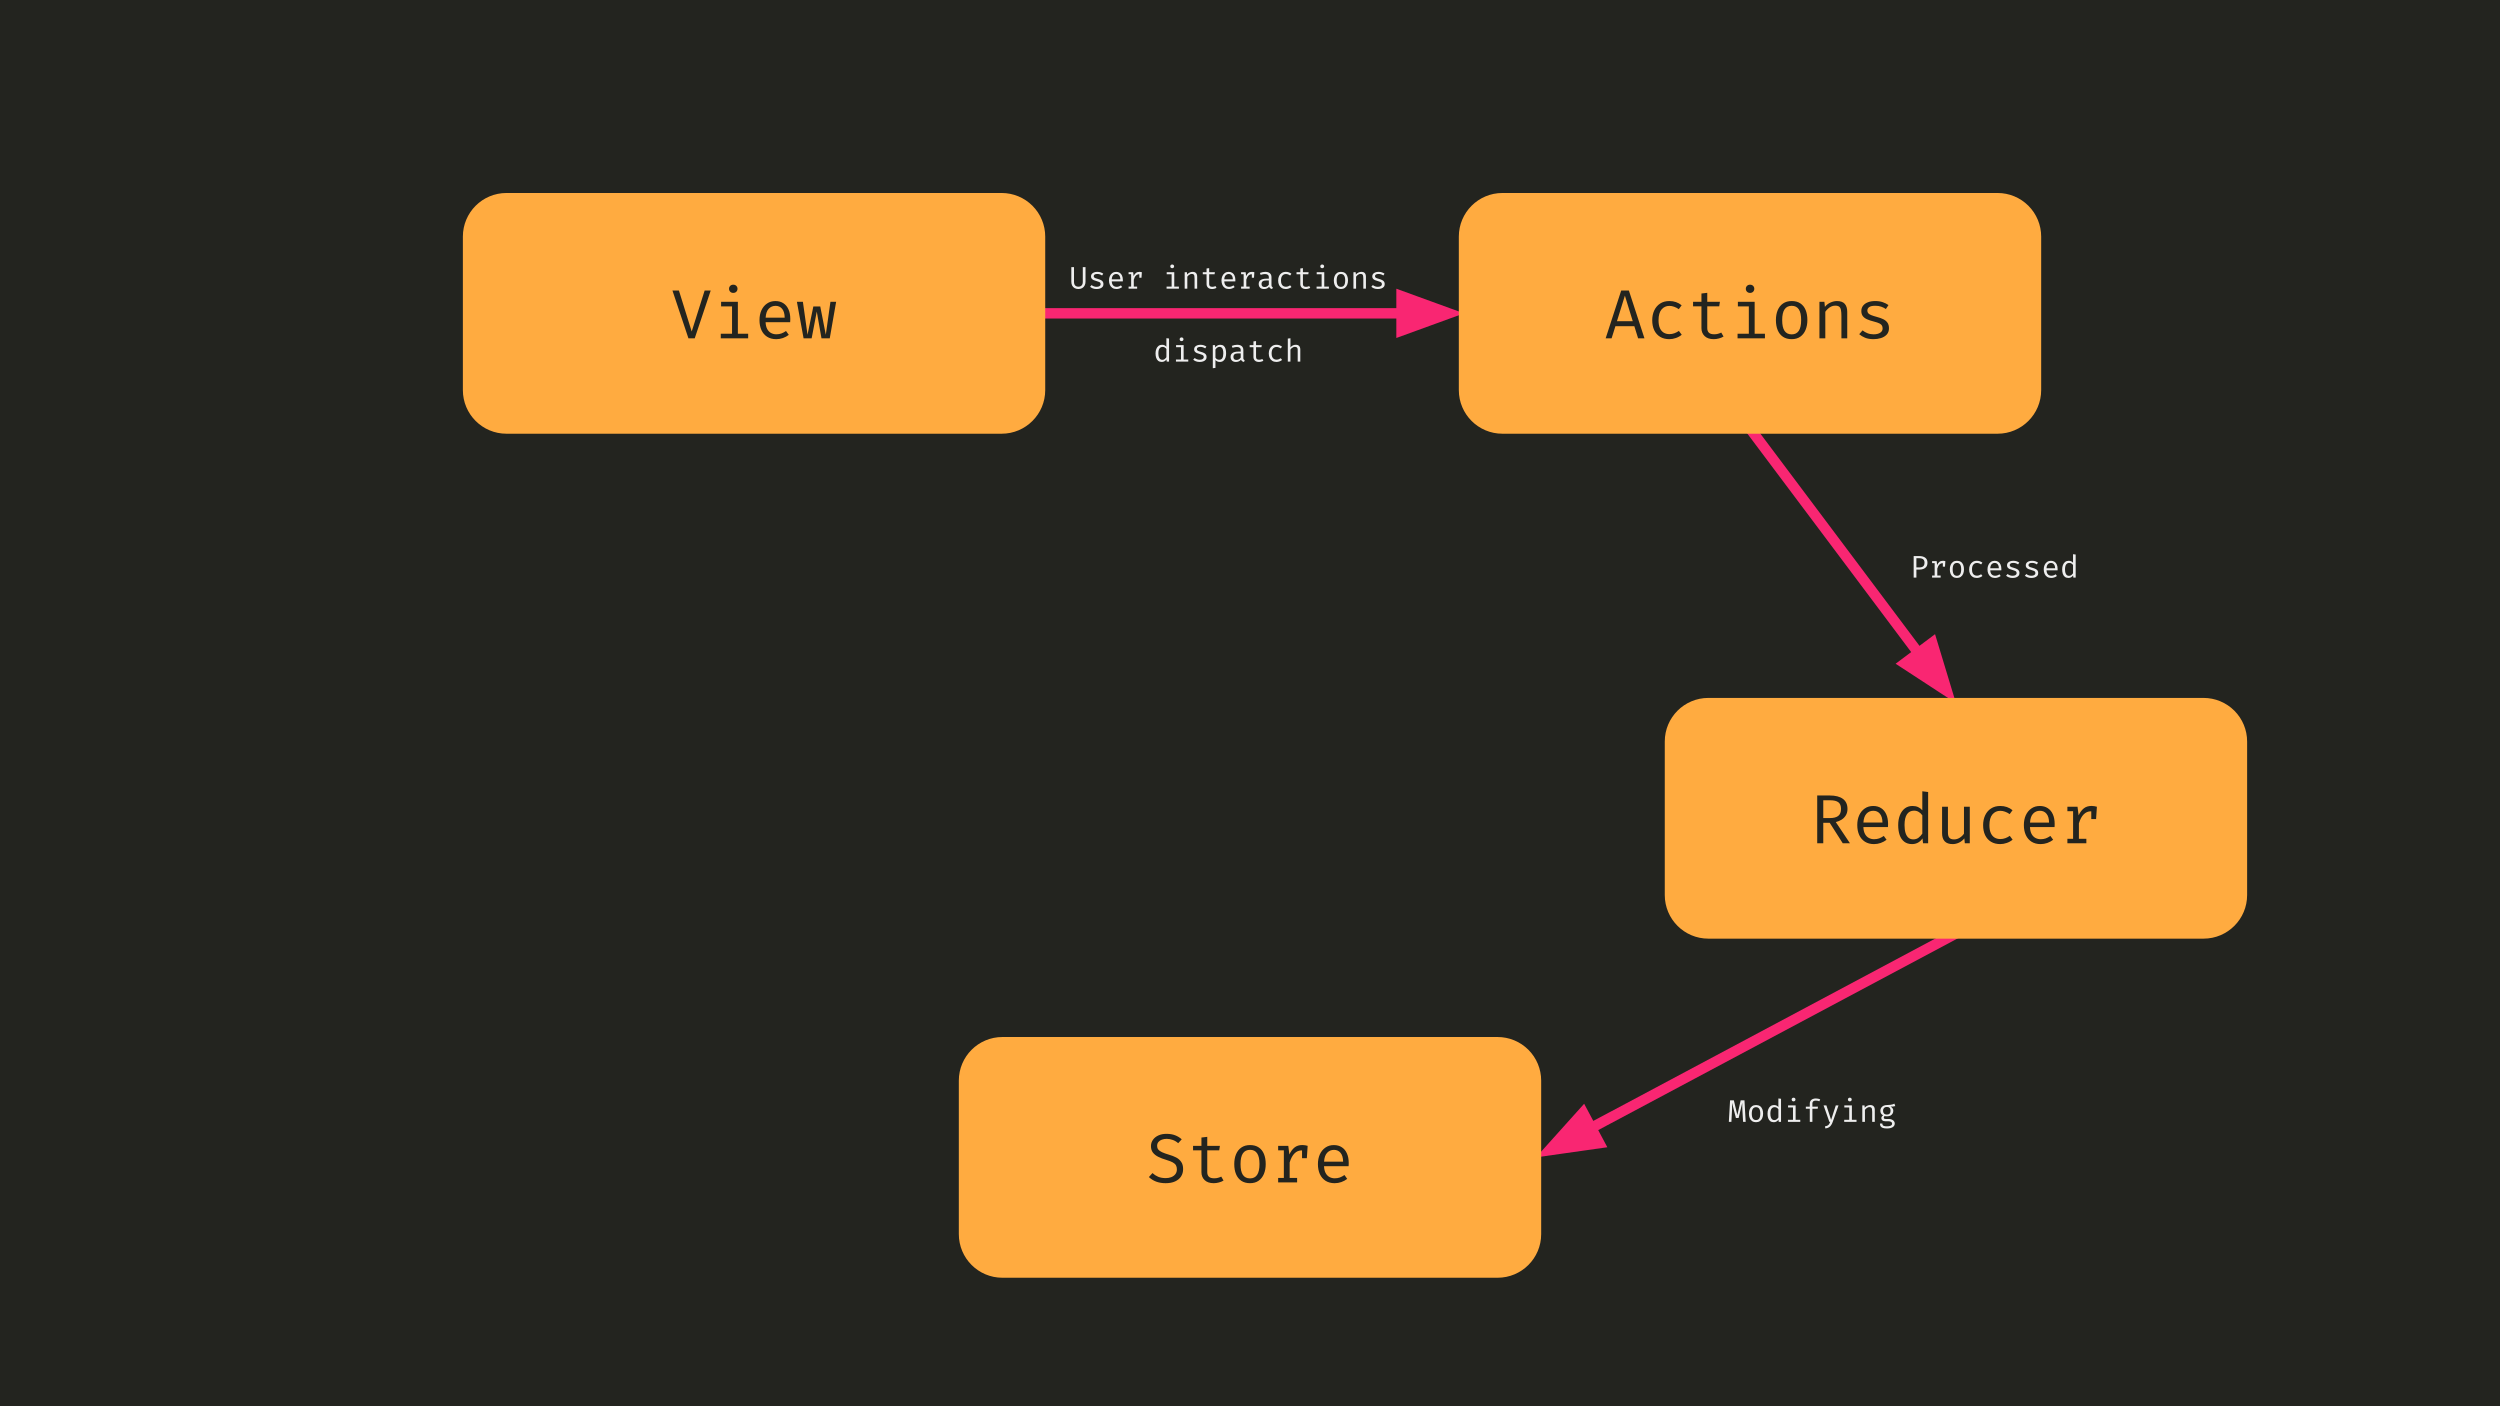 <svg version="1.1" viewBox="0.0 0.0 960.0 540.0" fill="none" stroke="none" stroke-linecap="square" stroke-miterlimit="10" xmlns:xlink="http://www.w3.org/1999/xlink" xmlns="http://www.w3.org/2000/svg"><rect x="0.0" y="0.0" width="960.0" height="540.0" fill="#333333" stroke="none"/><clipPath id="g77fa5779fd_0_481.0"><path d="m0 0l960.0 0l0 540.0l-960.0 0l0 -540.0z" clip-rule="nonzero"/></clipPath><g clip-path="url(#g77fa5779fd_0_481.0)"><path fill="#23241f" d="m0 0l960.0 0l0 540.0l-960.0 0z" fill-rule="evenodd"/><path fill="#000000" fill-opacity="0.0" d="m672.0 164.549l79.087 105.449" fill-rule="evenodd"/><path stroke="#f92672" stroke-width="4.0" stroke-linejoin="round" stroke-linecap="butt" d="m672.0 164.549l64.687 86.249" fill-rule="evenodd"/><path fill="#f92672" stroke="#f92672" stroke-width="4.0" stroke-linecap="butt" d="m731.401 254.762l16.177 10.558l-5.606 -18.486z" fill-rule="evenodd"/><path fill="#000000" fill-opacity="0.0" d="m699.622 173.055l132.472 0l0 88.441l-132.472 0z" fill-rule="evenodd"/><path fill="#eeeeee" d="m739.02 216.077q0 -0.641 -0.25 -1.016q-0.25 -0.375 -0.688 -0.531q-0.438 -0.172 -1.0 -0.172l-1.188 0l0 3.531l1.141 0q0.578 0 1.016 -0.156q0.453 -0.156 0.703 -0.547q0.266 -0.406 0.266 -1.109zm1.125 0q0 0.953 -0.422 1.547q-0.406 0.578 -1.125 0.844q-0.719 0.266 -1.656 0.266l-1.047 0l0 3.062l-1.047 0l0 -8.266l2.109 0q1.469 0 2.328 0.625q0.859 0.625 0.859 1.922zm1.778 5.719l0 -0.781l0.984 0l0 -4.766l-0.984 0l0 -0.766l1.75 0l0.188 1.484q0.359 -0.781 0.875 -1.203q0.531 -0.422 1.391 -0.422q0.266 0 0.469 0.047q0.219 0.031 0.422 0.094l-0.281 0.891q-0.203 -0.047 -0.375 -0.078q-0.156 -0.031 -0.359 -0.031q-0.734 0 -1.266 0.516q-0.516 0.516 -0.812 1.562l0 2.672l1.281 0l0 0.781l-3.281 0zm4.125 -4.188l0 -1.375l0.109 -0.75l0.859 0l-0.141 2.125l-0.828 0zm5.419 -2.266q0.891 0 1.5 0.406q0.609 0.406 0.906 1.156q0.297 0.734 0.297 1.734q0 0.953 -0.312 1.703q-0.312 0.75 -0.922 1.172q-0.594 0.422 -1.484 0.422q-0.875 0 -1.484 -0.406q-0.609 -0.406 -0.922 -1.141q-0.312 -0.75 -0.312 -1.75q0 -0.969 0.312 -1.703q0.312 -0.75 0.922 -1.172q0.609 -0.422 1.5 -0.422zm0 0.828q-0.812 0 -1.234 0.609q-0.406 0.594 -0.406 1.859q0 1.25 0.406 1.859q0.406 0.609 1.219 0.609q0.828 0 1.234 -0.609q0.406 -0.609 0.406 -1.859q0 -1.266 -0.406 -1.859q-0.406 -0.609 -1.219 -0.609zm7.653 4.891q0.469 0 0.875 -0.156q0.422 -0.156 0.766 -0.391l0.5 0.656q-0.422 0.359 -1.0 0.562q-0.578 0.203 -1.141 0.203q-0.938 0 -1.609 -0.406q-0.656 -0.406 -1.016 -1.141q-0.344 -0.734 -0.344 -1.719q0 -0.953 0.344 -1.703q0.359 -0.766 1.016 -1.188q0.672 -0.438 1.625 -0.438q0.609 0 1.125 0.188q0.531 0.188 0.984 0.547l-0.5 0.672q-0.391 -0.281 -0.797 -0.422q-0.406 -0.141 -0.828 -0.141q-0.812 0 -1.344 0.609q-0.531 0.609 -0.531 1.875q0 0.828 0.234 1.359q0.25 0.531 0.672 0.781q0.422 0.25 0.969 0.25zm5.138 -2.062q0.031 0.734 0.281 1.203q0.25 0.453 0.656 0.672q0.422 0.219 0.906 0.219q0.484 0 0.875 -0.141q0.406 -0.141 0.812 -0.422l0.469 0.656q-0.438 0.344 -1.016 0.547q-0.562 0.203 -1.156 0.203q-0.906 0 -1.562 -0.406q-0.641 -0.422 -0.984 -1.156q-0.344 -0.75 -0.344 -1.734q0 -0.953 0.344 -1.688q0.344 -0.75 0.953 -1.172q0.625 -0.438 1.469 -0.438q0.797 0 1.375 0.375q0.578 0.375 0.875 1.078q0.312 0.688 0.312 1.641q0 0.172 0 0.312q0 0.141 -0.016 0.25l-4.25 0zm1.719 -2.828q-0.703 0 -1.188 0.5q-0.469 0.5 -0.531 1.547l3.297 0q-0.016 -1.016 -0.453 -1.531q-0.422 -0.516 -1.125 -0.516zm6.841 4.922q0.719 0 1.141 -0.266q0.422 -0.266 0.422 -0.734q0 -0.281 -0.109 -0.484q-0.094 -0.219 -0.422 -0.375q-0.328 -0.172 -1.0 -0.344q-0.656 -0.172 -1.141 -0.375q-0.469 -0.219 -0.75 -0.562q-0.266 -0.344 -0.266 -0.891q0 -0.531 0.297 -0.906q0.312 -0.391 0.844 -0.594q0.547 -0.219 1.266 -0.219q0.766 0 1.328 0.203q0.562 0.203 0.969 0.5l-0.453 0.688q-0.359 -0.25 -0.797 -0.406q-0.422 -0.172 -1.031 -0.172q-0.75 0 -1.062 0.234q-0.312 0.234 -0.312 0.594q0 0.281 0.156 0.469q0.156 0.188 0.516 0.328q0.375 0.141 1.016 0.312q0.609 0.172 1.062 0.406q0.469 0.219 0.719 0.594q0.266 0.375 0.266 0.953q0 0.672 -0.391 1.094q-0.375 0.422 -0.984 0.609q-0.609 0.188 -1.281 0.188q-0.859 0 -1.469 -0.25q-0.594 -0.25 -1.016 -0.609l0.578 -0.656q0.375 0.297 0.859 0.484q0.484 0.188 1.047 0.188zm7.2 0q0.719 0 1.141 -0.266q0.422 -0.266 0.422 -0.734q0 -0.281 -0.109 -0.484q-0.094 -0.219 -0.422 -0.375q-0.328 -0.172 -1.0 -0.344q-0.656 -0.172 -1.141 -0.375q-0.469 -0.219 -0.75 -0.562q-0.266 -0.344 -0.266 -0.891q0 -0.531 0.297 -0.906q0.312 -0.391 0.844 -0.594q0.547 -0.219 1.266 -0.219q0.766 0 1.328 0.203q0.562 0.203 0.969 0.5l-0.453 0.688q-0.359 -0.25 -0.797 -0.406q-0.422 -0.172 -1.031 -0.172q-0.75 0 -1.062 0.234q-0.312 0.234 -0.312 0.594q0 0.281 0.156 0.469q0.156 0.188 0.516 0.328q0.375 0.141 1.016 0.312q0.609 0.172 1.062 0.406q0.469 0.219 0.719 0.594q0.266 0.375 0.266 0.953q0 0.672 -0.391 1.094q-0.375 0.422 -0.984 0.609q-0.609 0.188 -1.281 0.188q-0.859 0 -1.469 -0.25q-0.594 -0.25 -1.016 -0.609l0.578 -0.656q0.375 0.297 0.859 0.484q0.484 0.188 1.047 0.188zm5.841 -2.094q0.031 0.734 0.281 1.203q0.25 0.453 0.656 0.672q0.422 0.219 0.906 0.219q0.484 0 0.875 -0.141q0.406 -0.141 0.812 -0.422l0.469 0.656q-0.438 0.344 -1.016 0.547q-0.562 0.203 -1.156 0.203q-0.906 0 -1.562 -0.406q-0.641 -0.422 -0.984 -1.156q-0.344 -0.75 -0.344 -1.734q0 -0.953 0.344 -1.688q0.344 -0.75 0.953 -1.172q0.625 -0.438 1.469 -0.438q0.797 0 1.375 0.375q0.578 0.375 0.875 1.078q0.312 0.688 0.312 1.641q0 0.172 0 0.312q0 0.141 -0.016 0.25l-4.25 0zm1.719 -2.828q-0.703 0 -1.188 0.5q-0.469 0.5 -0.531 1.547l3.297 0q-0.016 -1.016 -0.453 -1.531q-0.422 -0.516 -1.125 -0.516zm8.466 -3.359l1.016 0.125l0 8.859l-0.891 0l-0.094 -0.828q-0.359 0.5 -0.812 0.734q-0.453 0.234 -0.984 0.234q-0.812 0 -1.359 -0.406q-0.531 -0.422 -0.797 -1.156q-0.25 -0.75 -0.25 -1.734q0 -0.938 0.297 -1.688q0.297 -0.75 0.844 -1.172q0.562 -0.438 1.344 -0.438q0.547 0 0.953 0.188q0.422 0.188 0.734 0.562l0 -3.281zm-1.422 3.344q-0.797 0 -1.234 0.625q-0.422 0.609 -0.422 1.859q0 0.828 0.172 1.375q0.188 0.547 0.516 0.828q0.344 0.281 0.844 0.281q0.531 0 0.906 -0.312q0.391 -0.312 0.641 -0.688l0 -3.156q-0.25 -0.391 -0.625 -0.594q-0.359 -0.219 -0.797 -0.219z" fill-rule="nonzero"/><path fill="#000000" fill-opacity="0.0" d="m399.354 120.328l162.835 0" fill-rule="evenodd"/><path stroke="#f92672" stroke-width="4.0" stroke-linejoin="round" stroke-linecap="butt" d="m399.354 120.328l138.835 0" fill-rule="evenodd"/><path fill="#f92672" stroke="#f92672" stroke-width="4.0" stroke-linecap="butt" d="m538.189 126.935l18.152 -6.607l-18.152 -6.607z" fill-rule="evenodd"/><path fill="#000000" fill-opacity="0.0" d="m399.365 76.108l144.693 0l0 88.441l-144.693 0z" fill-rule="evenodd"/><path fill="#eeeeee" d="m416.839 102.582l0 5.594q0 0.828 -0.344 1.469q-0.328 0.641 -0.953 1.0q-0.609 0.344 -1.438 0.344q-0.859 0 -1.469 -0.359q-0.609 -0.359 -0.938 -0.984q-0.312 -0.641 -0.312 -1.469l0 -5.594l1.031 0l0 5.625q0 0.938 0.438 1.406q0.438 0.469 1.25 0.469q0.797 0 1.234 -0.469q0.453 -0.469 0.453 -1.406l0 -5.625l1.047 0zm4.231 7.562q0.719 0 1.141 -0.266q0.422 -0.266 0.422 -0.734q0 -0.281 -0.109 -0.484q-0.094 -0.219 -0.422 -0.375q-0.328 -0.172 -1.0 -0.344q-0.656 -0.172 -1.141 -0.375q-0.469 -0.219 -0.75 -0.562q-0.266 -0.344 -0.266 -0.891q0 -0.531 0.297 -0.906q0.312 -0.391 0.844 -0.594q0.547 -0.219 1.266 -0.219q0.766 0 1.328 0.203q0.562 0.203 0.969 0.5l-0.453 0.688q-0.359 -0.25 -0.797 -0.406q-0.422 -0.172 -1.031 -0.172q-0.75 0 -1.062 0.234q-0.312 0.234 -0.312 0.594q0 0.281 0.156 0.469q0.156 0.188 0.516 0.328q0.375 0.141 1.016 0.312q0.609 0.172 1.062 0.406q0.469 0.219 0.719 0.594q0.266 0.375 0.266 0.953q0 0.672 -0.391 1.094q-0.375 0.422 -0.984 0.609q-0.609 0.188 -1.281 0.188q-0.859 0 -1.469 -0.25q-0.594 -0.25 -1.016 -0.609l0.578 -0.656q0.375 0.297 0.859 0.484q0.484 0.188 1.047 0.188zm5.841 -2.094q0.031 0.734 0.281 1.203q0.25 0.453 0.656 0.672q0.422 0.219 0.906 0.219q0.484 0 0.875 -0.141q0.406 -0.141 0.812 -0.422l0.469 0.656q-0.438 0.344 -1.016 0.547q-0.562 0.203 -1.156 0.203q-0.906 0 -1.562 -0.406q-0.641 -0.422 -0.984 -1.156q-0.344 -0.75 -0.344 -1.734q0 -0.953 0.344 -1.688q0.344 -0.75 0.953 -1.172q0.625 -0.438 1.469 -0.438q0.797 0 1.375 0.375q0.578 0.375 0.875 1.078q0.312 0.688 0.312 1.641q0 0.172 0 0.312q0 0.141 -0.016 0.25l-4.25 0zm1.719 -2.828q-0.703 0 -1.188 0.5q-0.469 0.5 -0.531 1.547l3.297 0q-0.016 -1.016 -0.453 -1.531q-0.422 -0.516 -1.125 -0.516zm4.747 5.625l0 -0.781l0.984 0l0 -4.766l-0.984 0l0 -0.766l1.75 0l0.188 1.484q0.359 -0.781 0.875 -1.203q0.531 -0.422 1.391 -0.422q0.266 0 0.469 0.047q0.219 0.031 0.422 0.094l-0.281 0.891q-0.203 -0.047 -0.375 -0.078q-0.156 -0.031 -0.359 -0.031q-0.734 0 -1.266 0.516q-0.516 0.516 -0.812 1.562l0 2.672l1.281 0l0 0.781l-3.281 0zm4.125 -4.188l0 -1.375l0.109 -0.75l0.859 0l-0.141 2.125l-0.828 0zm13.416 -2.125l0 5.516l1.781 0l0 0.797l-4.734 0l0 -0.797l1.938 0l0 -4.719l-1.891 0l0 -0.797l2.906 0zm-0.812 -2.969q0.344 0 0.547 0.203q0.203 0.203 0.203 0.5q0 0.312 -0.203 0.516q-0.203 0.203 -0.547 0.203q-0.312 0 -0.516 -0.203q-0.203 -0.203 -0.203 -0.516q0 -0.297 0.203 -0.5q0.203 -0.203 0.516 -0.203zm4.809 9.281l0 -6.312l0.859 0l0.078 0.875q0.391 -0.484 0.969 -0.75q0.578 -0.266 1.125 -0.266q0.922 0 1.344 0.5q0.422 0.484 0.422 1.359l0 4.594l-1.0 0l0 -3.844q0 -0.656 -0.078 -1.047q-0.062 -0.406 -0.297 -0.578q-0.234 -0.188 -0.703 -0.188q-0.375 0 -0.703 0.172q-0.328 0.156 -0.594 0.406q-0.25 0.234 -0.406 0.469l0 4.609l-1.016 0zm12.216 -0.312q-0.328 0.203 -0.797 0.328q-0.453 0.125 -0.891 0.125q-1.016 0 -1.578 -0.531q-0.547 -0.547 -0.547 -1.375l0 -3.766l-1.453 0l0 -0.781l1.453 0l0 -1.438l1.0 -0.125l0 1.562l2.188 0l-0.109 0.781l-2.078 0l0 3.75q0 0.531 0.281 0.812q0.281 0.266 0.938 0.266q0.344 0 0.641 -0.078q0.312 -0.094 0.562 -0.219l0.391 0.688zm2.981 -2.484q0.031 0.734 0.281 1.203q0.25 0.453 0.656 0.672q0.422 0.219 0.906 0.219q0.484 0 0.875 -0.141q0.406 -0.141 0.812 -0.422l0.469 0.656q-0.438 0.344 -1.016 0.547q-0.562 0.203 -1.156 0.203q-0.906 0 -1.562 -0.406q-0.641 -0.422 -0.984 -1.156q-0.344 -0.75 -0.344 -1.734q0 -0.953 0.344 -1.688q0.344 -0.75 0.953 -1.172q0.625 -0.438 1.469 -0.438q0.797 0 1.375 0.375q0.578 0.375 0.875 1.078q0.312 0.688 0.312 1.641q0 0.172 0 0.312q0 0.141 -0.016 0.25l-4.25 0zm1.719 -2.828q-0.703 0 -1.188 0.5q-0.469 0.5 -0.531 1.547l3.297 0q-0.016 -1.016 -0.453 -1.531q-0.422 -0.516 -1.125 -0.516zm4.747 5.625l0 -0.781l0.984 0l0 -4.766l-0.984 0l0 -0.766l1.75 0l0.188 1.484q0.359 -0.781 0.875 -1.203q0.531 -0.422 1.391 -0.422q0.266 0 0.469 0.047q0.219 0.031 0.422 0.094l-0.281 0.891q-0.203 -0.047 -0.375 -0.078q-0.156 -0.031 -0.359 -0.031q-0.734 0 -1.266 0.516q-0.516 0.516 -0.812 1.562l0 2.672l1.281 0l0 0.781l-3.281 0zm4.125 -4.188l0 -1.375l0.109 -0.75l0.859 0l-0.141 2.125l-0.828 0zm7.544 2.812q0 0.375 0.125 0.547q0.125 0.172 0.391 0.266l-0.25 0.703q-0.406 -0.062 -0.719 -0.266q-0.297 -0.203 -0.438 -0.625q-0.344 0.438 -0.859 0.672q-0.5 0.219 -1.125 0.219q-0.953 0 -1.5 -0.531q-0.531 -0.547 -0.531 -1.422q0 -0.984 0.75 -1.5q0.766 -0.516 2.203 -0.516l0.938 0l0 -0.531q0 -0.688 -0.406 -0.969q-0.391 -0.281 -1.109 -0.281q-0.312 0 -0.734 0.078q-0.406 0.062 -0.906 0.234l-0.266 -0.75q0.594 -0.219 1.094 -0.312q0.516 -0.094 0.969 -0.094q1.188 0 1.781 0.547q0.594 0.547 0.594 1.5l0 3.031zm-2.609 0.75q0.469 0 0.891 -0.234q0.422 -0.25 0.703 -0.672l0 -1.625l-0.922 0q-1.031 0 -1.469 0.359q-0.422 0.359 -0.422 0.969q0 0.594 0.297 0.906q0.312 0.297 0.922 0.297zm8.138 -0.109q0.469 0 0.875 -0.156q0.422 -0.156 0.766 -0.391l0.5 0.656q-0.422 0.359 -1.0 0.562q-0.578 0.203 -1.141 0.203q-0.938 0 -1.609 -0.406q-0.656 -0.406 -1.016 -1.141q-0.344 -0.734 -0.344 -1.719q0 -0.953 0.344 -1.703q0.359 -0.766 1.016 -1.188q0.672 -0.438 1.625 -0.438q0.609 0 1.125 0.188q0.531 0.188 0.984 0.547l-0.5 0.672q-0.391 -0.281 -0.797 -0.422q-0.406 -0.141 -0.828 -0.141q-0.812 0 -1.344 0.609q-0.531 0.609 -0.531 1.875q0 0.828 0.234 1.359q0.25 0.531 0.672 0.781q0.422 0.25 0.969 0.25zm9.356 0.422q-0.328 0.203 -0.797 0.328q-0.453 0.125 -0.891 0.125q-1.016 0 -1.578 -0.531q-0.547 -0.547 -0.547 -1.375l0 -3.766l-1.453 0l0 -0.781l1.453 0l0 -1.438l1.0 -0.125l0 1.562l2.188 0l-0.109 0.781l-2.078 0l0 3.75q0 0.531 0.281 0.812q0.281 0.266 0.938 0.266q0.344 0 0.641 -0.078q0.312 -0.094 0.562 -0.219l0.391 0.688zm5.388 -6.0l0 5.516l1.781 0l0 0.797l-4.734 0l0 -0.797l1.938 0l0 -4.719l-1.891 0l0 -0.797l2.906 0zm-0.812 -2.969q0.344 0 0.547 0.203q0.203 0.203 0.203 0.5q0 0.312 -0.203 0.516q-0.203 0.203 -0.547 0.203q-0.312 0 -0.516 -0.203q-0.203 -0.203 -0.203 -0.516q0 -0.297 0.203 -0.5q0.203 -0.203 0.516 -0.203zm7.216 2.828q0.891 0 1.5 0.406q0.609 0.406 0.906 1.156q0.297 0.734 0.297 1.734q0 0.953 -0.312 1.703q-0.312 0.75 -0.922 1.172q-0.594 0.422 -1.484 0.422q-0.875 0 -1.484 -0.406q-0.609 -0.406 -0.922 -1.141q-0.312 -0.75 -0.312 -1.75q0 -0.969 0.312 -1.703q0.312 -0.75 0.922 -1.172q0.609 -0.422 1.5 -0.422zm0 0.828q-0.812 0 -1.234 0.609q-0.406 0.594 -0.406 1.859q0 1.25 0.406 1.859q0.406 0.609 1.219 0.609q0.828 0 1.234 -0.609q0.406 -0.609 0.406 -1.859q0 -1.266 -0.406 -1.859q-0.406 -0.609 -1.219 -0.609zm4.794 5.625l0 -6.312l0.859 0l0.078 0.875q0.391 -0.484 0.969 -0.75q0.578 -0.266 1.125 -0.266q0.922 0 1.344 0.5q0.422 0.484 0.422 1.359l0 4.594l-1.0 0l0 -3.844q0 -0.656 -0.078 -1.047q-0.062 -0.406 -0.297 -0.578q-0.234 -0.188 -0.703 -0.188q-0.375 0 -0.703 0.172q-0.328 0.156 -0.594 0.406q-0.25 0.234 -0.406 0.469l0 4.609l-1.016 0zm9.356 -0.703q0.719 0 1.141 -0.266q0.422 -0.266 0.422 -0.734q0 -0.281 -0.109 -0.484q-0.094 -0.219 -0.422 -0.375q-0.328 -0.172 -1.0 -0.344q-0.656 -0.172 -1.141 -0.375q-0.469 -0.219 -0.75 -0.562q-0.266 -0.344 -0.266 -0.891q0 -0.531 0.297 -0.906q0.312 -0.391 0.844 -0.594q0.547 -0.219 1.266 -0.219q0.766 0 1.328 0.203q0.562 0.203 0.969 0.5l-0.453 0.688q-0.359 -0.25 -0.797 -0.406q-0.422 -0.172 -1.031 -0.172q-0.75 0 -1.062 0.234q-0.312 0.234 -0.312 0.594q0 0.281 0.156 0.469q0.156 0.188 0.516 0.328q0.375 0.141 1.016 0.312q0.609 0.172 1.062 0.406q0.469 0.219 0.719 0.594q0.266 0.375 0.266 0.953q0 0.672 -0.391 1.094q-0.375 0.422 -0.984 0.609q-0.609 0.188 -1.281 0.188q-0.859 0 -1.469 -0.25q-0.594 -0.25 -1.016 -0.609l0.578 -0.656q0.375 0.297 0.859 0.484q0.484 0.188 1.047 0.188z" fill-rule="nonzero"/><path fill="#eeeeee" d="m447.895 129.864l1.016 0.125l0 8.859l-0.891 0l-0.094 -0.828q-0.359 0.5 -0.812 0.734q-0.453 0.234 -0.984 0.234q-0.812 0 -1.359 -0.406q-0.531 -0.422 -0.797 -1.156q-0.25 -0.75 -0.25 -1.734q0 -0.938 0.297 -1.688q0.297 -0.75 0.844 -1.172q0.562 -0.438 1.344 -0.438q0.547 0 0.953 0.188q0.422 0.188 0.734 0.562l0 -3.281zm-1.422 3.344q-0.797 0 -1.234 0.625q-0.422 0.609 -0.422 1.859q0 0.828 0.172 1.375q0.188 0.547 0.516 0.828q0.344 0.281 0.844 0.281q0.531 0 0.906 -0.312q0.391 -0.312 0.641 -0.688l0 -3.156q-0.25 -0.391 -0.625 -0.594q-0.359 -0.219 -0.797 -0.219zm8.044 -0.672l0 5.516l1.781 0l0 0.797l-4.734 0l0 -0.797l1.938 0l0 -4.719l-1.891 0l0 -0.797l2.906 0zm-0.812 -2.969q0.344 0 0.547 0.203q0.203 0.203 0.203 0.5q0 0.312 -0.203 0.516q-0.203 0.203 -0.547 0.203q-0.312 0 -0.516 -0.203q-0.203 -0.203 -0.203 -0.516q0 -0.297 0.203 -0.5q0.203 -0.203 0.516 -0.203zm6.966 8.578q0.719 0 1.141 -0.266q0.422 -0.266 0.422 -0.734q0 -0.281 -0.109 -0.484q-0.094 -0.219 -0.422 -0.375q-0.328 -0.172 -1.0 -0.344q-0.656 -0.172 -1.141 -0.375q-0.469 -0.219 -0.75 -0.562q-0.266 -0.344 -0.266 -0.891q0 -0.531 0.297 -0.906q0.312 -0.391 0.844 -0.594q0.547 -0.219 1.266 -0.219q0.766 0 1.328 0.203q0.562 0.203 0.969 0.5l-0.453 0.688q-0.359 -0.25 -0.797 -0.406q-0.422 -0.172 -1.031 -0.172q-0.75 0 -1.062 0.234q-0.312 0.234 -0.312 0.594q0 0.281 0.156 0.469q0.156 0.188 0.516 0.328q0.375 0.141 1.016 0.312q0.609 0.172 1.062 0.406q0.469 0.219 0.719 0.594q0.266 0.375 0.266 0.953q0 0.672 -0.391 1.094q-0.375 0.422 -0.984 0.609q-0.609 0.188 -1.281 0.188q-0.859 0 -1.469 -0.25q-0.594 -0.25 -1.016 -0.609l0.578 -0.656q0.375 0.297 0.859 0.484q0.484 0.188 1.047 0.188zm7.872 -5.75q0.844 0 1.344 0.406q0.5 0.406 0.719 1.156q0.219 0.734 0.219 1.734q0 0.953 -0.266 1.703q-0.266 0.734 -0.812 1.172q-0.531 0.422 -1.359 0.422q-1.031 0 -1.656 -0.734l0 3.016l-1.016 0.125l0 -8.859l0.859 0l0.078 0.875q0.359 -0.484 0.844 -0.75q0.484 -0.266 1.047 -0.266zm-0.234 0.812q-0.531 0 -0.938 0.312q-0.391 0.312 -0.641 0.703l0 3.125q0.234 0.375 0.609 0.594q0.375 0.203 0.828 0.203q0.797 0 1.188 -0.594q0.391 -0.609 0.391 -1.875q0 -0.828 -0.156 -1.375q-0.156 -0.547 -0.469 -0.812q-0.312 -0.281 -0.812 -0.281zm9.138 4.266q0 0.375 0.125 0.547q0.125 0.172 0.391 0.266l-0.25 0.703q-0.406 -0.062 -0.719 -0.266q-0.297 -0.203 -0.438 -0.625q-0.344 0.438 -0.859 0.672q-0.5 0.219 -1.125 0.219q-0.953 0 -1.5 -0.531q-0.531 -0.547 -0.531 -1.422q0 -0.984 0.75 -1.5q0.766 -0.516 2.203 -0.516l0.938 0l0 -0.531q0 -0.688 -0.406 -0.969q-0.391 -0.281 -1.109 -0.281q-0.312 0 -0.734 0.078q-0.406 0.062 -0.906 0.234l-0.266 -0.75q0.594 -0.219 1.094 -0.312q0.516 -0.094 0.969 -0.094q1.188 0 1.781 0.547q0.594 0.547 0.594 1.5l0 3.031zm-2.609 0.75q0.469 0 0.891 -0.234q0.422 -0.25 0.703 -0.672l0 -1.625l-0.922 0q-1.031 0 -1.469 0.359q-0.422 0.359 -0.422 0.969q0 0.594 0.297 0.906q0.312 0.297 0.922 0.297zm10.294 0.312q-0.328 0.203 -0.797 0.328q-0.453 0.125 -0.891 0.125q-1.016 0 -1.578 -0.531q-0.547 -0.547 -0.547 -1.375l0 -3.766l-1.453 0l0 -0.781l1.453 0l0 -1.438l1.0 -0.125l0 1.562l2.188 0l-0.109 0.781l-2.078 0l0 3.75q0 0.531 0.281 0.812q0.281 0.266 0.938 0.266q0.344 0 0.641 -0.078q0.312 -0.094 0.562 -0.219l0.391 0.688zm5.044 -0.422q0.469 0 0.875 -0.156q0.422 -0.156 0.766 -0.391l0.5 0.656q-0.422 0.359 -1.0 0.562q-0.578 0.203 -1.141 0.203q-0.938 0 -1.609 -0.406q-0.656 -0.406 -1.016 -1.141q-0.344 -0.734 -0.344 -1.719q0 -0.953 0.344 -1.703q0.359 -0.766 1.016 -1.188q0.672 -0.438 1.625 -0.438q0.609 0 1.125 0.188q0.531 0.188 0.984 0.547l-0.5 0.672q-0.391 -0.281 -0.797 -0.422q-0.406 -0.141 -0.828 -0.141q-0.812 0 -1.344 0.609q-0.531 0.609 -0.531 1.875q0 0.828 0.234 1.359q0.25 0.531 0.672 0.781q0.422 0.25 0.969 0.25zm5.356 -8.219l0 3.5q0.375 -0.5 0.906 -0.75q0.547 -0.25 1.109 -0.25q0.922 0 1.344 0.5q0.422 0.484 0.422 1.359l0 4.594l-1.0 0l0 -4.562q0 -0.578 -0.266 -0.828q-0.266 -0.266 -0.828 -0.266q-0.359 0 -0.688 0.172q-0.328 0.156 -0.594 0.391q-0.25 0.234 -0.406 0.484l0 4.609l-1.016 0l0 -8.844l1.016 -0.109z" fill-rule="nonzero"/><path fill="#000000" fill-opacity="0.0" d="m751.084 358.441l-161.26 85.984" fill-rule="evenodd"/><path stroke="#f92672" stroke-width="4.0" stroke-linejoin="round" stroke-linecap="butt" d="m751.084 358.441l-140.082 74.692" fill-rule="evenodd"/><path fill="#f92672" stroke="#f92672" stroke-width="4.0" stroke-linecap="butt" d="m607.893 427.303l-12.909 14.371l19.126 -2.711z" fill-rule="evenodd"/><path fill="#000000" fill-opacity="0.0" d="m623.57 382.05l144.693 0l0 88.441l-144.693 0z" fill-rule="evenodd"/><path fill="#eeeeee" d="m669.875 422.525l0.469 8.266l-1.0 0l-0.25 -4.312q-0.016 -0.438 -0.047 -0.891q-0.016 -0.453 -0.016 -0.859q0 -0.422 0 -0.734q0 -0.328 0 -0.516l-1.406 5.828l-1.031 0l-1.5 -5.828q0 0.172 0 0.516q0.016 0.344 0.016 0.766q0.016 0.422 0 0.875q-0.016 0.453 -0.031 0.828l-0.219 4.328l-0.984 0l0.469 -8.266l1.453 0l1.344 5.656l1.281 -5.656l1.453 0zm4.45 1.812q0.891 0 1.5 0.406q0.609 0.406 0.906 1.156q0.297 0.734 0.297 1.734q0 0.953 -0.312 1.703q-0.312 0.75 -0.922 1.172q-0.594 0.422 -1.484 0.422q-0.875 0 -1.484 -0.406q-0.609 -0.406 -0.922 -1.141q-0.312 -0.75 -0.312 -1.75q0 -0.969 0.312 -1.703q0.312 -0.75 0.922 -1.172q0.609 -0.422 1.5 -0.422zm0 0.828q-0.812 0 -1.234 0.609q-0.406 0.594 -0.406 1.859q0 1.25 0.406 1.859q0.406 0.609 1.219 0.609q0.828 0 1.234 -0.609q0.406 -0.609 0.406 -1.859q0 -1.266 -0.406 -1.859q-0.406 -0.609 -1.219 -0.609zm8.575 -3.359l1.016 0.125l0 8.859l-0.891 0l-0.094 -0.828q-0.359 0.5 -0.812 0.734q-0.453 0.234 -0.984 0.234q-0.812 0 -1.359 -0.406q-0.531 -0.422 -0.797 -1.156q-0.25 -0.75 -0.25 -1.734q0 -0.938 0.297 -1.688q0.297 -0.75 0.844 -1.172q0.562 -0.438 1.344 -0.438q0.547 0 0.953 0.188q0.422 0.188 0.734 0.562l0 -3.281zm-1.422 3.344q-0.797 0 -1.234 0.625q-0.422 0.609 -0.422 1.859q0 0.828 0.172 1.375q0.188 0.547 0.516 0.828q0.344 0.281 0.844 0.281q0.531 0 0.906 -0.312q0.391 -0.312 0.641 -0.688l0 -3.156q-0.25 -0.391 -0.625 -0.594q-0.359 -0.219 -0.797 -0.219zm8.044 -0.672l0 5.516l1.781 0l0 0.797l-4.734 0l0 -0.797l1.938 0l0 -4.719l-1.891 0l0 -0.797l2.906 0zm-0.812 -2.969q0.344 0 0.547 0.203q0.203 0.203 0.203 0.5q0 0.312 -0.203 0.516q-0.203 0.203 -0.547 0.203q-0.312 0 -0.516 -0.203q-0.203 -0.203 -0.203 -0.516q0 -0.297 0.203 -0.5q0.203 -0.203 0.516 -0.203zm8.544 0.297q0.516 0 0.922 0.094q0.422 0.078 0.781 0.25l-0.312 0.75q-0.312 -0.141 -0.656 -0.203q-0.344 -0.062 -0.703 -0.062q-0.656 0 -1.0 0.266q-0.328 0.25 -0.328 0.781l0 1.281l2.141 0l-0.109 0.797l-2.031 0l0 5.031l-1.0 0l0 -5.031l-1.516 0l0 -0.797l1.516 0l0 -1.266q0 -0.578 0.297 -1.0q0.297 -0.438 0.812 -0.656q0.531 -0.234 1.188 -0.234zm8.731 2.672l-2.234 6.359q-0.219 0.641 -0.562 1.172q-0.328 0.531 -0.875 0.875q-0.547 0.359 -1.375 0.438l-0.156 -0.797q0.656 -0.109 1.031 -0.328q0.375 -0.219 0.594 -0.578q0.219 -0.344 0.391 -0.828l-0.328 0l-2.219 -6.312l1.078 0l1.812 5.547l1.797 -5.547l1.047 0zm5.138 0l0 5.516l1.781 0l0 0.797l-4.734 0l0 -0.797l1.938 0l0 -4.719l-1.891 0l0 -0.797l2.906 0zm-0.812 -2.969q0.344 0 0.547 0.203q0.203 0.203 0.203 0.5q0 0.312 -0.203 0.516q-0.203 0.203 -0.547 0.203q-0.312 0 -0.516 -0.203q-0.203 -0.203 -0.203 -0.516q0 -0.297 0.203 -0.5q0.203 -0.203 0.516 -0.203zm4.809 9.281l0 -6.312l0.859 0l0.078 0.875q0.391 -0.484 0.969 -0.75q0.578 -0.266 1.125 -0.266q0.922 0 1.344 0.5q0.422 0.484 0.422 1.359l0 4.594l-1.0 0l0 -3.844q0 -0.656 -0.078 -1.047q-0.062 -0.406 -0.297 -0.578q-0.234 -0.188 -0.703 -0.188q-0.375 0 -0.703 0.172q-0.328 0.156 -0.594 0.406q-0.25 0.234 -0.406 0.469l0 4.609l-1.016 0zm12.341 -6.984l0.312 0.938q-0.406 0.125 -0.859 0.156q-0.453 0.031 -0.984 0.031q0.547 0.25 0.812 0.656q0.281 0.391 0.281 0.938q0 0.625 -0.281 1.109q-0.281 0.484 -0.812 0.766q-0.531 0.266 -1.281 0.266q-0.328 0 -0.547 -0.016q-0.203 -0.031 -0.391 -0.094q-0.156 0.094 -0.25 0.266q-0.094 0.156 -0.094 0.344q0 0.234 0.172 0.391q0.188 0.141 0.688 0.141l1.125 0q0.641 0 1.141 0.234q0.516 0.219 0.797 0.609q0.297 0.375 0.297 0.875q0 0.922 -0.797 1.422q-0.781 0.5 -2.219 0.5q-1.0 0 -1.594 -0.219q-0.578 -0.203 -0.828 -0.625q-0.25 -0.422 -0.25 -1.062l0.922 0q0 0.375 0.141 0.609q0.141 0.234 0.516 0.344q0.375 0.125 1.094 0.125q0.688 0 1.125 -0.125q0.453 -0.109 0.656 -0.344q0.219 -0.219 0.219 -0.562q0 -0.453 -0.406 -0.688q-0.406 -0.219 -1.016 -0.219l-1.141 0q-0.812 0 -1.203 -0.359q-0.375 -0.359 -0.375 -0.828q0 -0.312 0.172 -0.594q0.172 -0.297 0.516 -0.516q-0.547 -0.281 -0.812 -0.703q-0.25 -0.438 -0.25 -1.047q0 -0.641 0.312 -1.125q0.328 -0.5 0.891 -0.781q0.578 -0.281 1.328 -0.281q0.797 -0.016 1.281 -0.078q0.5 -0.062 0.859 -0.172q0.359 -0.125 0.734 -0.281zm-2.875 1.266q-0.766 0 -1.141 0.422q-0.359 0.406 -0.359 1.031q0 0.641 0.375 1.062q0.375 0.406 1.141 0.406q0.672 0 1.016 -0.375q0.359 -0.391 0.359 -1.094q0 -0.719 -0.359 -1.078q-0.344 -0.375 -1.031 -0.375z" fill-rule="nonzero"/><path fill="#ffab40" d="m179.743 90.848l0 0c0 -8.141 6.6 -14.74 14.74 -14.74l190.141 0c3.909 0 7.659 1.553 10.423 4.317c2.764 2.764 4.317 6.514 4.317 10.423l0 58.96c0 8.141 -6.6 14.74 -14.74 14.74l-190.141 0l0 0c-8.141 0 -14.74 -6.6 -14.74 -14.74z" fill-rule="evenodd"/><path stroke="#ffab40" stroke-width="4.0" stroke-linejoin="round" stroke-linecap="butt" d="m179.743 90.848l0 0c0 -8.141 6.6 -14.74 14.74 -14.74l190.141 0c3.909 0 7.659 1.553 10.423 4.317c2.764 2.764 4.317 6.514 4.317 10.423l0 58.96c0 8.141 -6.6 14.74 -14.74 14.74l-190.141 0l0 0c-8.141 0 -14.74 -6.6 -14.74 -14.74z" fill-rule="evenodd"/><path fill="#23241f" d="m265.613 127.303l4.969 -15.734l2.328 0l-6.141 18.359l-2.406 0l-6.141 -18.359l2.484 0l4.906 15.734zm17.728 -11.406l0 12.266l3.953 0l0 1.766l-10.516 0l0 -1.766l4.328 0l0 -10.5l-4.203 0l0 -1.766l6.438 0zm-1.781 -6.578q0.75 0 1.188 0.453q0.453 0.453 0.453 1.109q0 0.688 -0.453 1.141q-0.438 0.453 -1.188 0.453q-0.703 0 -1.156 -0.453q-0.453 -0.453 -0.453 -1.141q0 -0.656 0.453 -1.109q0.453 -0.453 1.156 -0.453zm12.431 14.391q0.062 1.625 0.625 2.656q0.562 1.031 1.484 1.516q0.922 0.484 2.0 0.484q1.078 0 1.953 -0.312q0.875 -0.328 1.781 -0.953l1.062 1.484q-0.984 0.766 -2.25 1.219q-1.25 0.438 -2.578 0.438q-2.031 0 -3.484 -0.922q-1.438 -0.922 -2.188 -2.562q-0.75 -1.656 -0.75 -3.828q0 -2.125 0.75 -3.781q0.766 -1.656 2.141 -2.594q1.375 -0.953 3.234 -0.953q1.781 0 3.062 0.844q1.281 0.828 1.953 2.375q0.688 1.531 0.688 3.656q0 0.359 -0.016 0.672q0 0.312 -0.031 0.562l-9.438 0zm3.812 -6.266q-1.562 0 -2.609 1.109q-1.047 1.094 -1.188 3.422l7.312 0q-0.031 -2.25 -0.984 -3.391q-0.938 -1.141 -2.531 -1.141zm20.822 12.484l-3.172 0l-1.812 -10.297l-1.969 10.297l-3.094 0l-2.562 -14.031l2.297 0l1.781 12.641l2.234 -10.859l2.656 0l2.125 10.859l1.781 -12.641l2.188 0l-2.453 14.031z" fill-rule="nonzero"/><path fill="#ffab40" d="m562.189 90.848l0 0c0 -8.141 6.6 -14.74 14.74 -14.74l190.141 0c3.909 0 7.659 1.553 10.423 4.317c2.764 2.764 4.317 6.514 4.317 10.423l0 58.96c0 8.141 -6.6 14.74 -14.74 14.74l-190.141 0l0 0c-8.141 0 -14.74 -6.6 -14.74 -14.74z" fill-rule="evenodd"/><path stroke="#ffab40" stroke-width="4.0" stroke-linejoin="round" stroke-linecap="butt" d="m562.189 90.848l0 0c0 -8.141 6.6 -14.74 14.74 -14.74l190.141 0c3.909 0 7.659 1.553 10.423 4.317c2.764 2.764 4.317 6.514 4.317 10.423l0 58.96c0 8.141 -6.6 14.74 -14.74 14.74l-190.141 0l0 0c-8.141 0 -14.74 -6.6 -14.74 -14.74z" fill-rule="evenodd"/><path fill="#23241f" d="m627.585 125.256l-7.266 0l-1.469 4.672l-2.281 0l5.969 -18.359l2.953 0l5.984 18.359l-2.438 0l-1.453 -4.672zm-6.672 -1.922l6.062 0l-3.016 -9.812l-3.047 9.812zm20.119 4.969q1.062 0 1.969 -0.344q0.922 -0.344 1.688 -0.891l1.094 1.469q-0.922 0.797 -2.219 1.25q-1.281 0.453 -2.531 0.453q-2.078 0 -3.562 -0.906q-1.469 -0.906 -2.25 -2.531q-0.766 -1.641 -0.766 -3.828q0 -2.109 0.781 -3.781q0.781 -1.672 2.25 -2.625q1.469 -0.969 3.578 -0.969q1.344 0 2.516 0.406q1.188 0.406 2.172 1.219l-1.094 1.5q-0.891 -0.625 -1.797 -0.938q-0.891 -0.328 -1.828 -0.328q-1.812 0 -2.984 1.359q-1.172 1.359 -1.172 4.156q0 1.859 0.531 3.047q0.547 1.172 1.484 1.734q0.953 0.547 2.141 0.547zm20.806 0.922q-0.734 0.469 -1.766 0.734q-1.016 0.281 -2.0 0.281q-2.266 0 -3.5 -1.188q-1.219 -1.188 -1.219 -3.062l0 -8.359l-3.219 0l0 -1.734l3.219 0l0 -3.188l2.234 -0.266l0 3.453l4.859 0l-0.266 1.734l-4.594 0l0 8.344q0 1.172 0.625 1.781q0.625 0.609 2.062 0.609q0.781 0 1.438 -0.188q0.672 -0.188 1.25 -0.469l0.875 1.516zm11.947 -13.328l0 12.266l3.953 0l0 1.766l-10.516 0l0 -1.766l4.328 0l0 -10.5l-4.203 0l0 -1.766l6.438 0zm-1.781 -6.578q0.75 0 1.188 0.453q0.453 0.453 0.453 1.109q0 0.688 -0.453 1.141q-0.438 0.453 -1.188 0.453q-0.703 0 -1.156 -0.453q-0.453 -0.453 -0.453 -1.141q0 -0.656 0.453 -1.109q0.453 -0.453 1.156 -0.453zm16.025 6.281q1.984 0 3.312 0.906q1.344 0.891 2.016 2.531q0.672 1.641 0.672 3.859q0 2.156 -0.703 3.812q-0.688 1.641 -2.031 2.594q-1.328 0.938 -3.297 0.938q-1.969 0 -3.328 -0.906q-1.344 -0.906 -2.031 -2.547q-0.688 -1.656 -0.688 -3.859q0 -2.172 0.688 -3.812q0.703 -1.656 2.047 -2.578q1.359 -0.938 3.344 -0.938zm0 1.828q-1.828 0 -2.75 1.344q-0.922 1.328 -0.922 4.156q0 2.781 0.906 4.125q0.922 1.344 2.734 1.344q1.812 0 2.719 -1.344q0.922 -1.344 0.922 -4.156q0 -2.797 -0.906 -4.125q-0.906 -1.344 -2.703 -1.344zm10.634 12.5l0 -14.031l1.906 0l0.188 1.938q0.844 -1.078 2.125 -1.656q1.297 -0.578 2.5 -0.578q2.078 0 3.016 1.094q0.938 1.094 0.938 3.031l0 10.203l-2.234 0l0 -8.547q0 -1.438 -0.172 -2.312q-0.156 -0.891 -0.672 -1.297q-0.5 -0.406 -1.562 -0.406q-0.828 0 -1.562 0.359q-0.719 0.359 -1.281 0.906q-0.562 0.531 -0.938 1.078l0 10.219l-2.25 0zm20.775 -1.547q1.609 0 2.547 -0.609q0.938 -0.609 0.938 -1.609q0 -0.641 -0.234 -1.109q-0.234 -0.469 -0.953 -0.844q-0.719 -0.375 -2.203 -0.75q-1.453 -0.359 -2.531 -0.828q-1.078 -0.469 -1.672 -1.234q-0.578 -0.766 -0.578 -1.969q0 -1.188 0.672 -2.047q0.672 -0.859 1.859 -1.312q1.203 -0.469 2.797 -0.469q1.688 0 2.938 0.453q1.266 0.438 2.156 1.094l-1.0 1.516q-0.797 -0.547 -1.766 -0.891q-0.953 -0.359 -2.312 -0.359q-1.641 0 -2.344 0.516q-0.688 0.516 -0.688 1.328q0 0.609 0.328 1.016q0.344 0.406 1.156 0.734q0.828 0.328 2.25 0.719q1.375 0.359 2.391 0.859q1.016 0.5 1.594 1.328q0.578 0.828 0.578 2.141q0 1.484 -0.859 2.422q-0.859 0.922 -2.219 1.344q-1.344 0.422 -2.844 0.422q-1.906 0 -3.25 -0.547q-1.344 -0.562 -2.25 -1.359l1.281 -1.469q0.828 0.672 1.891 1.094q1.078 0.422 2.328 0.422z" fill-rule="nonzero"/><path fill="#ffab40" d="m641.273 284.74l0 0c0 -8.141 6.6 -14.74 14.74 -14.74l190.141 0c3.909 0 7.659 1.553 10.423 4.317c2.764 2.764 4.317 6.514 4.317 10.423l0 58.96c0 8.141 -6.6 14.74 -14.74 14.74l-190.141 0l0 0c-8.141 0 -14.74 -6.6 -14.74 -14.74z" fill-rule="evenodd"/><path stroke="#ffab40" stroke-width="4.0" stroke-linejoin="round" stroke-linecap="butt" d="m641.273 284.74l0 0c0 -8.141 6.6 -14.74 14.74 -14.74l190.141 0c3.909 0 7.659 1.553 10.423 4.317c2.764 2.764 4.317 6.514 4.317 10.423l0 58.96c0 8.141 -6.6 14.74 -14.74 14.74l-190.141 0l0 0c-8.141 0 -14.74 -6.6 -14.74 -14.74z" fill-rule="evenodd"/><path fill="#23241f" d="m709.434 310.617q0 1.375 -0.594 2.406q-0.594 1.016 -1.609 1.688q-1.016 0.656 -2.281 0.969l5.438 8.141l-2.766 0l-5.016 -7.875l-2.469 0l0 7.875l-2.328 0l0 -18.359l4.719 0q3.406 0 5.156 1.312q1.75 1.297 1.75 3.844zm-2.484 0q0 -1.781 -1.016 -2.547q-1.0 -0.766 -3.141 -0.766l-2.656 0l0 6.828l2.656 0q1.969 0 3.062 -0.797q1.094 -0.812 1.094 -2.719zm8.587 6.984q0.062 1.625 0.625 2.656q0.562 1.031 1.484 1.516q0.922 0.484 2.0 0.484q1.078 0 1.953 -0.312q0.875 -0.328 1.781 -0.953l1.062 1.484q-0.984 0.766 -2.25 1.219q-1.25 0.438 -2.578 0.438q-2.031 0 -3.484 -0.922q-1.438 -0.922 -2.188 -2.562q-0.75 -1.656 -0.75 -3.828q0 -2.125 0.75 -3.781q0.766 -1.656 2.141 -2.594q1.375 -0.953 3.234 -0.953q1.781 0 3.062 0.844q1.281 0.828 1.953 2.375q0.688 1.531 0.688 3.656q0 0.359 -0.016 0.672q0 0.312 -0.031 0.562l-9.438 0zm3.812 -6.266q-1.562 0 -2.609 1.109q-1.047 1.094 -1.188 3.422l7.312 0q-0.031 -2.25 -0.984 -3.391q-0.938 -1.141 -2.531 -1.141zm18.822 -7.484l2.234 0.281l0 19.688l-1.953 0l-0.219 -1.859q-0.781 1.125 -1.812 1.656q-1.016 0.516 -2.172 0.516q-1.828 0 -3.016 -0.922q-1.188 -0.922 -1.766 -2.562q-0.562 -1.656 -0.562 -3.828q0 -2.109 0.656 -3.766q0.656 -1.656 1.875 -2.609q1.234 -0.953 2.969 -0.953q1.219 0 2.141 0.422q0.922 0.422 1.625 1.234l0 -7.297zm-3.172 7.438q-1.766 0 -2.719 1.375q-0.938 1.375 -0.938 4.156q0 1.812 0.391 3.047q0.391 1.219 1.141 1.844q0.75 0.609 1.844 0.609q1.203 0 2.047 -0.672q0.844 -0.688 1.406 -1.547l0 -7.016q-0.578 -0.844 -1.391 -1.312q-0.812 -0.484 -1.781 -0.484zm13.009 -1.5l0 9.938q0 1.391 0.562 2.0q0.578 0.609 1.797 0.609q1.156 0 2.188 -0.656q1.031 -0.656 1.609 -1.562l0 -10.328l2.234 0l0 14.031l-1.906 0l-0.188 -1.891q-0.828 1.062 -2.047 1.641q-1.203 0.562 -2.438 0.562q-2.047 0 -3.062 -1.078q-1.0 -1.094 -1.0 -3.062l0 -10.203l2.25 0zm20.087 12.406q1.062 0 1.969 -0.344q0.922 -0.344 1.688 -0.891l1.094 1.469q-0.922 0.797 -2.219 1.25q-1.281 0.453 -2.531 0.453q-2.078 0 -3.562 -0.906q-1.469 -0.906 -2.25 -2.531q-0.766 -1.641 -0.766 -3.828q0 -2.109 0.781 -3.781q0.781 -1.672 2.25 -2.625q1.469 -0.969 3.578 -0.969q1.344 0 2.516 0.406q1.188 0.406 2.172 1.219l-1.094 1.5q-0.891 -0.625 -1.797 -0.938q-0.891 -0.328 -1.828 -0.328q-1.812 0 -2.984 1.359q-1.172 1.359 -1.172 4.156q0 1.859 0.531 3.047q0.547 1.172 1.484 1.734q0.953 0.547 2.141 0.547zm11.416 -4.594q0.062 1.625 0.625 2.656q0.562 1.031 1.484 1.516q0.922 0.484 2.0 0.484q1.078 0 1.953 -0.312q0.875 -0.328 1.781 -0.953l1.062 1.484q-0.984 0.766 -2.25 1.219q-1.25 0.438 -2.578 0.438q-2.031 0 -3.484 -0.922q-1.438 -0.922 -2.188 -2.562q-0.75 -1.656 -0.75 -3.828q0 -2.125 0.75 -3.781q0.766 -1.656 2.141 -2.594q1.375 -0.953 3.234 -0.953q1.781 0 3.062 0.844q1.281 0.828 1.953 2.375q0.688 1.531 0.688 3.656q0 0.359 -0.016 0.672q0 0.312 -0.031 0.562l-9.438 0zm3.812 -6.266q-1.562 0 -2.609 1.109q-1.047 1.094 -1.188 3.422l7.312 0q-0.031 -2.25 -0.984 -3.391q-0.938 -1.141 -2.531 -1.141zm10.556 12.484l0 -1.719l2.188 0l0 -10.594l-2.188 0l0 -1.719l3.891 0l0.422 3.312q0.812 -1.734 1.969 -2.672q1.156 -0.953 3.062 -0.953q0.578 0 1.031 0.094q0.469 0.078 0.953 0.219l-0.656 2.0q-0.438 -0.125 -0.797 -0.188q-0.359 -0.062 -0.828 -0.062q-1.609 0 -2.766 1.156q-1.156 1.141 -1.859 3.469l0 5.938l2.859 0l0 1.719l-7.281 0zm9.172 -9.297l0 -3.047l0.219 -1.688l1.938 0l-0.312 4.734l-1.844 0z" fill-rule="nonzero"/><path fill="#ffab40" d="m370.189 414.953l0 0c0 -8.141 6.6 -14.74 14.74 -14.74l190.141 0c3.909 0 7.659 1.553 10.423 4.317c2.764 2.764 4.317 6.514 4.317 10.423l0 58.96c0 8.141 -6.6 14.74 -14.74 14.74l-190.141 0l0 0c-8.141 0 -14.74 -6.6 -14.74 -14.74z" fill-rule="evenodd"/><path stroke="#ffab40" stroke-width="4.0" stroke-linejoin="round" stroke-linecap="butt" d="m370.189 414.953l0 0c0 -8.141 6.6 -14.74 14.74 -14.74l190.141 0c3.909 0 7.659 1.553 10.423 4.317c2.764 2.764 4.317 6.514 4.317 10.423l0 58.96c0 8.141 -6.6 14.74 -14.74 14.74l-190.141 0l0 0c-8.141 0 -14.74 -6.6 -14.74 -14.74z" fill-rule="evenodd"/><path fill="#23241f" d="m454.313 448.955q0 1.578 -0.781 2.797q-0.781 1.219 -2.281 1.906q-1.484 0.688 -3.641 0.688q-2.016 0 -3.656 -0.609q-1.625 -0.625 -2.781 -1.75l1.375 -1.531q0.953 0.891 2.188 1.422q1.25 0.516 2.922 0.516q1.109 0 2.078 -0.359q0.984 -0.375 1.578 -1.125q0.609 -0.75 0.609 -1.906q0 -0.906 -0.359 -1.531q-0.344 -0.625 -1.219 -1.109q-0.875 -0.484 -2.453 -0.953q-1.812 -0.531 -3.141 -1.203q-1.328 -0.672 -2.062 -1.656q-0.719 -0.984 -0.719 -2.438q0 -1.375 0.766 -2.438q0.766 -1.078 2.094 -1.672q1.344 -0.609 3.094 -0.609q1.906 0 3.312 0.547q1.406 0.531 2.547 1.547l-1.359 1.5q-0.984 -0.875 -2.125 -1.266q-1.125 -0.406 -2.297 -0.406q-1.0 0 -1.844 0.312q-0.828 0.297 -1.328 0.891q-0.5 0.594 -0.5 1.516q0 0.781 0.422 1.359q0.438 0.562 1.453 1.047q1.016 0.469 2.75 0.984q1.438 0.406 2.656 1.031q1.219 0.625 1.953 1.688q0.75 1.047 0.75 2.812zm15.525 4.375q-0.734 0.469 -1.766 0.734q-1.016 0.281 -2.0 0.281q-2.266 0 -3.5 -1.188q-1.219 -1.188 -1.219 -3.062l0 -8.359l-3.219 0l0 -1.734l3.219 0l0 -3.188l2.234 -0.266l0 3.453l4.859 0l-0.266 1.734l-4.594 0l0 8.344q0 1.172 0.625 1.781q0.625 0.609 2.062 0.609q0.781 0 1.438 -0.188q0.672 -0.188 1.25 -0.469l0.875 1.516zm10.197 -13.625q1.984 0 3.312 0.906q1.344 0.891 2.016 2.531q0.672 1.641 0.672 3.859q0 2.156 -0.703 3.812q-0.688 1.641 -2.031 2.594q-1.328 0.938 -3.297 0.938q-1.969 0 -3.328 -0.906q-1.344 -0.906 -2.031 -2.547q-0.688 -1.656 -0.688 -3.859q0 -2.172 0.688 -3.812q0.703 -1.656 2.047 -2.578q1.359 -0.938 3.344 -0.938zm0 1.828q-1.828 0 -2.75 1.344q-0.922 1.328 -0.922 4.156q0 2.781 0.906 4.125q0.922 1.344 2.734 1.344q1.812 0 2.719 -1.344q0.922 -1.344 0.922 -4.156q0 -2.797 -0.906 -4.125q-0.906 -1.344 -2.703 -1.344zm10.775 12.5l0 -1.719l2.188 0l0 -10.594l-2.188 0l0 -1.719l3.891 0l0.422 3.312q0.812 -1.734 1.969 -2.672q1.156 -0.953 3.062 -0.953q0.578 0 1.031 0.094q0.469 0.078 0.953 0.219l-0.656 2.0q-0.438 -0.125 -0.797 -0.188q-0.359 -0.062 -0.828 -0.062q-1.609 0 -2.766 1.156q-1.156 1.141 -1.859 3.469l0 5.938l2.859 0l0 1.719l-7.281 0zm9.172 -9.297l0 -3.047l0.219 -1.688l1.938 0l-0.312 4.734l-1.844 0zm8.447 3.078q0.062 1.625 0.625 2.656q0.562 1.031 1.484 1.516q0.922 0.484 2.0 0.484q1.078 0 1.953 -0.312q0.875 -0.328 1.781 -0.953l1.062 1.484q-0.984 0.766 -2.25 1.219q-1.25 0.438 -2.578 0.438q-2.031 0 -3.484 -0.922q-1.438 -0.922 -2.188 -2.562q-0.75 -1.656 -0.75 -3.828q0 -2.125 0.75 -3.781q0.766 -1.656 2.141 -2.594q1.375 -0.953 3.234 -0.953q1.781 0 3.062 0.844q1.281 0.828 1.953 2.375q0.688 1.531 0.688 3.656q0 0.359 -0.016 0.672q0 0.312 -0.031 0.562l-9.438 0zm3.812 -6.266q-1.562 0 -2.609 1.109q-1.047 1.094 -1.188 3.422l7.312 0q-0.031 -2.25 -0.984 -3.391q-0.938 -1.141 -2.531 -1.141z" fill-rule="nonzero"/></g></svg>